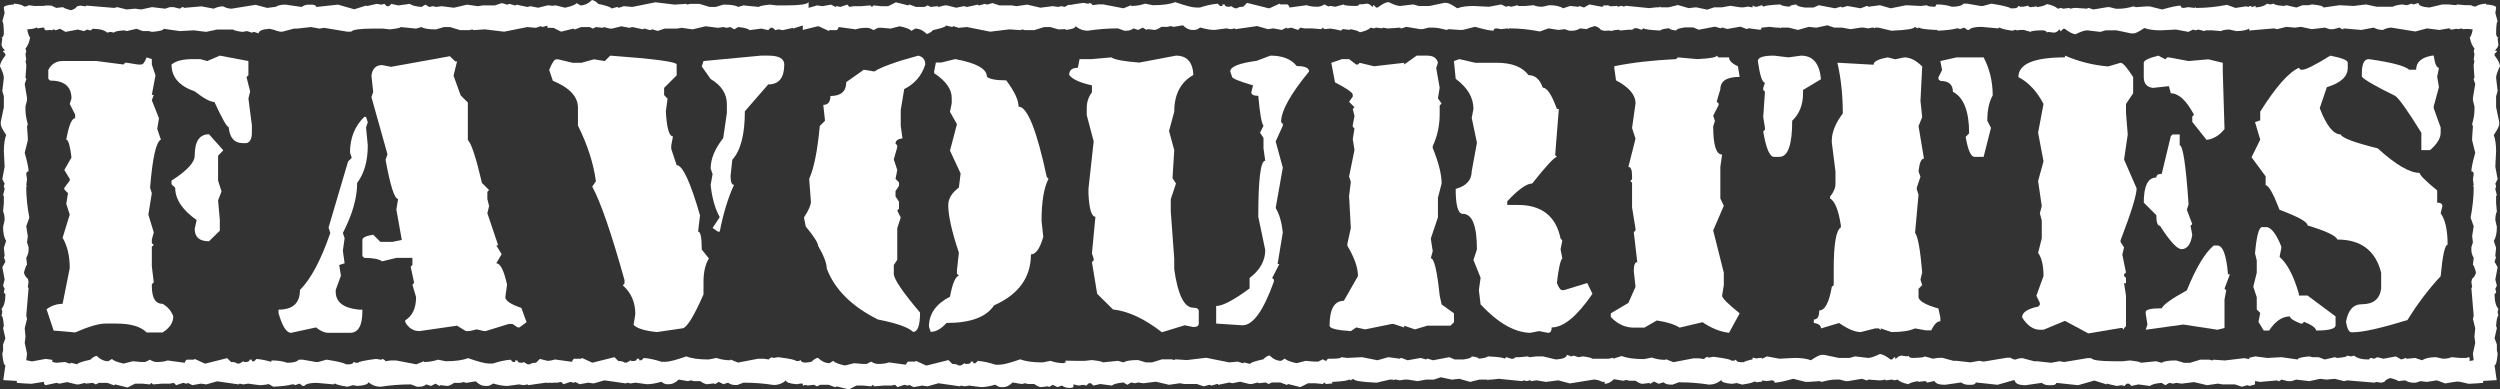 <?xml version="1.0" encoding="UTF-8" standalone="no"?>
<!-- Created with Inkscape (http://www.inkscape.org/) -->

<svg
   xmlns:dc="http://purl.org/dc/elements/1.1/"
   xmlns:cc="http://creativecommons.org/ns#"
   xmlns:rdf="http://www.w3.org/1999/02/22-rdf-syntax-ns#"
   xmlns:svg="http://www.w3.org/2000/svg"
   xmlns="http://www.w3.org/2000/svg"
   xmlns:sodipodi="http://sodipodi.sourceforge.net/DTD/sodipodi-0.dtd"
   xmlns:inkscape="http://www.inkscape.org/namespaces/inkscape"
   width="440.034mm"
   height="68.545mm"
   viewBox="0 0 440.034 68.545"
   version="1.1"
   id="svg8"
   sodipodi:docname="auto-favorites.svg"
   inkscape:version="0.92.5 (2060ec1f9f, 2020-04-08)">
  <rect x="0" y="0" width="440.034" height="68.545" fill="#333333" stroke="none"/>
  <defs
     id="defs2" />
  <sodipodi:namedview
     id="base"
     pagecolor="#ffffff"
     bordercolor="#666666"
     borderopacity="1.0"
     inkscape:pageopacity="0.0"
     inkscape:pageshadow="2"
     inkscape:zoom="0.29606644"
     inkscape:cx="298.99628"
     inkscape:cy="-119.07354"
     inkscape:document-units="mm"
     inkscape:current-layer="layer1"
     showgrid="false"
     inkscape:pagecheckerboard="true"
     inkscape:window-width="1366"
     inkscape:window-height="740"
     inkscape:window-x="0"
     inkscape:window-y="0"
     inkscape:window-maximized="1" />
  <g
     inkscape:label="Layer 1"
     inkscape:groupmode="layer"
     id="layer1"
     transform="translate(-32.443,-156.972)">
    <g
       aria-label="[favourites]"
       transform="matrix(1.088,0,0,1.088,1.349,113.827)"
       style="font-style:normal;font-weight:normal;font-size:40px;line-height:125%;font-family:sans-serif;letter-spacing:0px;word-spacing:0px;fill:#ffffff;fill-opacity:1;stroke:none;stroke-width:1px;stroke-linecap:butt;stroke-linejoin:miter;stroke-opacity:1"
       id="flowRoot10">
      <path
         d="m 32.516,40.718 q 0.656,-0.062 0.656,-0.219 l 1,0.125 2.844,-0.031 h 0.031 v 3.969 q -1.406,-0.188 -1.406,-0.469 l -0.969,0.156 -0.125,-0.125 h -0.125 q -0.156,0.188 -1.438,0.281 0.156,0.938 0.469,1.344 -0.25,1.219 -0.75,1.75 l 0.125,0.5 -0.125,0.375 0.125,1 -0.125,0.125 0.125,0.625 v 0.375 l -0.125,1.75 0.125,0.125 v 0.125 l -0.25,0.75 0.375,2.25 v 0.375 l -0.25,1 v 0.625 q 0,0.906 0.375,2.25 l -0.125,0.375 0.125,1.75 v 0.5 l -0.5,2 q 0.625,2.219 0.625,3 -0.375,0 -0.375,0.5 l 0.125,0.75 -0.125,1 0.125,0.125 -0.125,0.125 v 0.125 q 0,2.25 0.5,4.875 l -0.5,1.375 0.25,1.625 -0.125,1 0.25,0.75 v 0.5 q 0,0.594 -0.375,1.25 l 0.125,1.125 q -0.156,0 -0.5,1.25 0.156,0.656 0.625,1 l 0.125,0.5 -0.125,0.875 0.125,0.125 -0.375,4.5 0.125,0.5 -0.375,1.5 0.125,1.375 -0.125,1 0.375,1.75 -0.125,1.062 0.938,0.188 2.219,-0.406 1.062,0.156 -0.062,3.469 -0.125,0.125 -0.125,-0.125 h -0.5 l -2.594,0.406 q -1.469,-0.062 -2.344,-0.156 v -0.312 l -2.188,-0.125 0.344,-2.406 q -0.344,0 -0.5,-1.875 l 0.125,-0.5 v -1 l 0.375,-1 -0.375,-1.625 0.125,-0.375 q -0.125,-1.625 -0.375,-1.625 l 0.125,-0.625 -0.125,-0.5 q 0.625,-0.688 0.625,-2.375 l -0.25,-0.25 v -0.125 l 0.125,-0.5 -0.25,-0.5 0.25,-1 -0.375,-2 0.5,-0.875 -0.25,-0.75 0.125,-0.125 v -0.125 l -0.125,-1.25 0.375,-1.125 q -0.5,-0.75 -0.5,-2.25 l 0.25,-1.125 q 0,-0.875 -0.25,-1.375 l 0.125,-1.375 v -1.125 l -0.125,-0.125 0.25,-1 -0.125,-0.5 0.125,-0.375 -0.375,-0.75 0.375,-2 -0.125,-2.5 q 0,-1.625 0.375,-2.625 -0.875,-1.281 -0.875,-1.75 v -0.375 l 0.5,-2.375 v -1.75 l -0.25,-0.875 0.25,-2.125 q 0,-0.594 -0.625,-1.875 0,-0.625 0.875,-1.75 v -0.25 l -0.375,-0.375 v -0.125 h 0.25 v -0.125 q -0.5,-0.5 -0.5,-0.875 l 0.125,-1 -0.125,-0.125 q 0.375,-0.125 0.375,-0.75 -0.031,-1.875 -0.25,-1.875 l 0.375,-1.375 -0.125,-0.75 v -0.125 q 0,-0.375 1.625,-0.5 v -0.125 q 1.156,0.062 1.688,0.469 z"
         style="font-style:normal;font-variant:normal;font-weight:normal;font-stretch:normal;font-size:64px;font-family:'Top Secret';-inkscape-font-specification:'Top Secret';fill:#ffffff"
         id="path510"
         inkscape:connector-curvature="0" />
      <path
         d="m 64.141,48.656 4.625,0.875 v 2.312 l -0.312,0.281 0.594,2.312 -0.281,1.156 0.562,4.344 v 1.156 q 0,1.5 -0.875,1.719 h -0.562 q -2.094,0 -2.312,-2.594 -0.438,0 -2.312,-4.062 -0.969,0 -3.188,-1.719 -3.75,-1.281 -3.75,-4.344 1.031,-0.875 3.469,-0.875 h 1.156 l 1.156,0.312 z m -11.844,0.281 0.844,0.281 v 0.875 l 0.594,1.75 -0.594,3.156 h 0.312 l -0.312,0.875 1.156,2.906 -0.281,1.719 0.594,1.75 q -1.156,0.469 -1.75,7.781 l 0.281,0.875 -0.562,3.469 0.875,2.875 -0.312,1.156 v 0.594 l 0.312,0.281 -0.312,0.281 v 3.188 l 0.312,2.594 -0.312,0.281 v 0.312 q 0,2.875 1.75,2.875 1.25,0.719 1.719,2.031 0,1.5 -1.719,2.594 h -2.594 q -1.438,-1.438 -4.906,-1.438 h -1.75 q -1.625,0 -4.906,1.438 l -3.188,-0.281 h -0.281 l -1.156,-3.469 q 1.156,-0.875 2.594,-0.875 l 1.156,-5.781 q 0,-2.969 -1.156,-4.906 l 1.156,-3.75 -0.562,-1.75 0.281,-1.719 -0.594,-0.594 v -0.281 l 0.875,-1.156 v -0.281 l -0.875,-1.438 1.156,-2.031 q -0.344,-2.875 -0.844,-2.875 0.625,-3.469 1.438,-3.469 v -0.594 l -0.875,-1.719 0.281,-0.875 q 0,-2.906 -3.469,-2.906 l -0.281,-0.281 v -1.438 q 0.75,-1.438 2.312,-1.438 h 5.5 l 4.344,0.562 0.281,-0.281 h 0.281 l 1.75,0.281 h 0.562 q 0.438,0 0.875,-1.156 z m 10.094,12.438 2.312,2.594 -0.844,0.875 v 4.031 l 0.562,1.75 -0.562,1.438 0.281,3.188 v 1.719 l -1.75,1.719 q -2.312,0 -2.312,-2 l 0.312,-1.438 q -3.469,-2.438 -3.469,-5.219 l -0.594,-0.562 v -0.594 q 3.75,-2.406 3.75,-4.031 0,-3.469 2.312,-3.469 z m 11.625,-16.625 -1.844,-0.438 q -1.75,0.125 -1.75,0.75 l -0.75,-0.25 -0.375,0.125 -0.75,-0.25 -0.75,0.125 q -1.281,-0.156 -1.5,-0.375 h -2.625 l -1.75,0.375 -2,-0.25 -2.25,0.125 -2.625,-0.375 q 0,0.344 -1.875,0.5 l -0.5,-0.125 h -1 l -1,-0.375 -1.625,0.375 -0.375,-0.125 q -1.625,0.125 -1.625,0.375 l -0.625,-0.125 -0.5,0.125 q -0.688,-0.625 -2.375,-0.625 l -0.25,0.25 h -0.125 l -0.5,-0.125 -0.5,0.25 -1,-0.25 -2,0.375 -0.875,-0.5 -0.75,0.25 -0.125,-0.125 h -0.125 l -1.25,0.125 -0.25,-0.094 v -3.875 l 0.125,-0.031 h 0.5 q 0.625,0 1.25,0.375 l 1.125,-0.125 q 0,0.156 1.25,0.5 0.656,-0.156 1,-0.625 l 0.5,-0.125 0.875,0.125 0.125,-0.125 4.5,0.375 0.5,-0.125 1.5,0.375 1.375,-0.125 1,0.125 1.75,-0.375 2.125,0.25 0.75,-0.25 h 0.625 l 1,0.25 0.375,-0.25 h 0.25 v 0.125 l 2.875,-0.25 2,0.375 q 0.719,-0.375 1.5,-0.375 0.688,0.375 1.375,0.375 l 3.875,-0.625 1.875,0.5 2,-0.25 0.219,0.031 z m -0.188,57.219 q -0.406,0 -0.875,-0.375 h -0.125 q -1.281,0.375 -2.25,0.375 l -1.875,-0.25 -0.75,0.125 -0.625,-0.125 -0.125,0.125 -3.5,-0.5 -1.75,0.5 -0.875,-0.125 -1.375,0.25 -0.75,-0.375 -0.125,0.125 h -0.125 l -0.5,-0.125 -1.125,0.375 -0.375,-0.375 -0.625,0.125 h -1.25 l -1.5,0.125 -0.25,-0.25 -0.25,0.25 -1.25,-0.125 h -1.125 l -1.25,0.625 -2,-0.5 -0.125,0.125 h -0.125 l -1,-0.375 h -1.375 l -0.5,0.25 -0.5,-0.25 -1.125,0.125 -0.125,-0.125 -1,0.25 h -0.375 l -1.5,-0.375 -1.25,0.25 -0.5,-0.125 -1.75,0.375 -0.125,-0.125 h -0.125 v -3.906 l 2,0.406 1.375,-0.125 0.75,0.25 h 0.125 l 0.125,-0.125 1,0.25 q 0,-0.281 2.125,-0.75 0.469,-0.5 1,-0.625 0.906,0.875 1.875,0.875 l 0.625,-0.375 q 0.281,0.406 1.875,0.75 l 1.5,-0.375 1.375,0.125 h 0.625 l 0.75,-0.375 q 0.594,0.375 1.125,0.375 1.062,0 1.75,-0.25 l 2.75,0.375 q 0.188,-0.5 0.375,-0.5 h 1.125 l 0.125,-0.125 1.625,0.75 h 0.125 l 3.5,-0.875 0.625,0.625 q 0.75,0 1,0.25 h 0.375 l 0.625,-0.375 0.125,0.125 h 0.25 q 0.625,0 0.625,-0.375 h 0.375 v 0.25 h 0.375 l 0.375,-0.375 q 1.375,0.125 2.875,0.625 h 0.625 q 0.25,0 0.594,-0.062 l 0.031,3.688 z"
         style="font-style:normal;font-variant:normal;font-weight:normal;font-stretch:normal;font-size:64px;font-family:'Top Secret';-inkscape-font-specification:'Top Secret';fill:#ffffff"
         id="path512"
         inkscape:connector-curvature="0" />
      <path
         d="m 101.359,48.749 0.281,0.281 0.594,0.562 h 0.281 l -0.562,2.312 1.156,3.188 1.156,1.156 v 6.062 q 0.844,0.781 2.281,6.938 l 1.156,1.156 -0.281,0.281 v 1.156 l 0.281,1.156 -0.281,1.156 1.75,5.188 h -0.312 l 0.875,1.438 -0.875,1.469 q 1,0 1.75,3.469 l -0.281,2 q 0,0.875 2.594,1.75 l 0.844,2.312 -1.156,0.844 h -0.281 l -0.844,-0.562 h -0.594 l -3.75,1.156 h -0.281 l -1.156,-0.281 -1.156,0.281 h -0.594 l -1.438,-0.875 -6.063,0.875 q -1.5,0 -2.312,-1.438 v -0.312 q 1.75,-1.062 1.75,-3.75 l -0.594,-2 0.281,-0.312 -0.562,-2.594 0.281,-0.281 v -1.156 h -2.594 l -2.312,0.562 q -0.75,-0.562 -2.875,-0.562 l -0.312,-0.281 v -2.625 q 0,-0.562 1.75,-0.844 l 1.156,1.156 h 2 l 1.469,-0.312 -0.875,-4.906 0.281,-1.719 q -0.875,0 -2.031,-6.344 l 0.312,-0.875 -2.594,-9.25 0.281,-0.844 -0.281,-2.625 q 0.219,-1.719 1.719,-1.719 l 1.438,0.281 z m -13.844,9.812 h 0.281 l 0.281,0.875 -0.281,0.844 0.281,2.906 q 0,3.781 -1.719,6.062 0,3.625 -2.312,8.094 l 0.281,0.844 -0.281,2.031 0.281,2.031 -0.875,0.281 0.281,1.719 -0.844,2.312 v 0.281 q 0,2.531 3.75,2.906 h 0.562 v 0.281 q 0,3.469 -2,3.469 h -3.469 q -0.969,0 -2.031,-0.875 l -4.031,0.875 q -1.125,0 -2.031,-3.188 v -0.562 q 3.469,0 3.469,-3.188 2.656,-2.656 4.906,-9.219 l -0.281,-0.875 3.156,-10.688 0.594,-0.594 -0.281,-0.844 q 0,-3.531 2.312,-5.781 z m 30.469,-14.406 q -0.719,-0.219 -0.719,-0.375 l -1,0.25 -0.125,-0.125 h -0.125 l -0.75,0.25 -1.375,-0.125 -3.75,0.75 -3.125,-0.375 -1.875,0.125 -0.125,-0.125 -0.5,0.125 h -1.5 l -1.625,-0.5 h -1 l -1.25,0.375 h -0.125 q -1.656,0 -2.25,-0.375 l -0.875,0.25 -2.5,-0.25 q 0,0.188 -1.75,0.375 l -1.125,-0.125 h -1.5 q -3.281,0 -3.625,0.5 h -0.625 l -3.75,-0.625 -0.75,0.125 -1.375,-0.25 -2.25,0.25 h -0.5 l -1.875,0.5 q -1.375,0 -1.75,-1 0.625,-0.938 0.625,-2 l -0.125,-0.5 q 0,-0.875 1.75,-0.875 l 2.625,0.375 q 0.469,-0.375 1.125,-0.375 h 0.5 q 0.625,0 0.75,0.375 l 3.5,-0.375 2.625,0.75 2,-0.625 v 0.125 l 1.625,-0.375 0.75,0.125 0.5,-0.125 0.375,0.375 h 0.375 l 0.375,-0.375 1.125,0.25 1.875,-0.25 q 0.438,0.375 1.875,0.5 l 0.625,-0.375 0.625,0.375 0.625,-0.125 0.5,0.125 0.875,-0.125 2,0.25 2.125,-0.5 1.75,0.25 0.75,-0.125 h 2 l 1.125,-0.375 0.875,0.25 0.375,-0.125 0.875,0.25 h 0.125 l 0.125,-0.125 1.75,0.375 0.5,-0.125 1.25,0.25 1.5,-0.375 h 0.375 l 0.469,0.125 z m 0,57.438 -0.438,-0.125 -3.5,0.5 -0.125,-0.125 -0.625,0.125 -0.75,-0.125 -1.875,0.25 q -0.969,0 -2.25,-0.375 h -0.125 q -0.469,0.375 -0.875,0.375 h -0.375 q -0.75,0 -1.5,-0.75 l -1.5,0.25 -0.5,-0.125 -0.5,0.125 h -1 q -0.719,0.5 -1.125,0.5 l -1,-0.125 h -0.125 l -0.125,0.125 -0.625,-0.375 -0.75,0.375 -0.75,-0.25 q -0.469,0.375 -1.125,0.375 h -0.375 l -1,-0.375 q -2.5,0 -4.875,0.375 -1.156,0 -2,-0.75 0,0.5 -1.75,0.625 l -0.75,-0.125 -0.875,0.25 q -1.656,-0.25 -2,-0.5 h -0.125 l -0.125,0.125 -2.75,-0.25 q -1.594,0 -2,0.5 h -0.25 l -0.5,-0.375 -0.75,0.25 -0.125,-0.125 h -0.375 q -0.781,0.25 -3,0.375 l -0.875,-0.5 v -0.125 l 0.125,-0.125 q 0.5,-0.188 0.5,-0.375 v -0.125 l -0.375,-0.375 0.25,-0.875 v -0.125 q 0,-0.25 -0.375,-0.25 v -0.5 l 0.5,-0.875 q 1.438,0 2.5,0.375 1.438,0 1.875,-0.5 h 0.625 l 2.125,0.375 h 0.375 l 1.375,-0.375 q 2.656,0.406 3.125,0.75 h 0.5 q 0.625,0 0.75,-0.375 h 0.125 l 0.125,0.125 h 0.5 q 0,-0.25 2.875,-0.625 l 0.75,0.125 h 0.125 l 0.125,-0.125 q 0.5,0.188 0.5,0.375 l 0.875,-0.125 h 0.875 l 3.25,0.625 1.25,-0.5 v 0.125 q 1.188,0 2.25,-0.375 l 1.25,0.25 q 2.375,0 3.625,-0.5 2.5,0.875 3.375,0.875 h 0.625 q 1.5,-0.5 2.875,-0.625 l 0.375,0.375 h 0.375 v -0.25 h 0.375 q 0,0.375 0.625,0.375 h 0.25 l 0.125,-0.125 0.625,0.375 h 0.375 q 0.25,-0.25 1,-0.25 l 0.625,-0.625 2.062,0.531 z"
         style="font-style:normal;font-variant:normal;font-weight:normal;font-stretch:normal;font-size:64px;font-family:'Top Secret';-inkscape-font-specification:'Top Secret';fill:#ffffff"
         id="path514"
         inkscape:connector-curvature="0" />
      <path
         d="m 127.297,48.656 q 10.75,0.781 10.75,1.438 v 1.75 l -2.031,2.031 v 1.156 l 0.562,0.594 -0.281,2.031 q 0.219,4.062 1.156,4.062 l -0.281,1.469 v 0.562 l 0.875,2.625 q 1.438,0 3.781,8.125 l -0.312,2.625 q 0.594,0 0.594,2.906 l 1.156,1.438 q -0.875,1.406 -0.875,3.781 v 2.031 q -2.406,5.5 -3.469,5.5 l -4.062,0.594 q -2.875,-0.281 -3.781,-1.156 l 0.281,-1.75 q 0,-2.875 -2.031,-4.656 l 0.281,-0.281 v -0.562 q -3.187,-11.406 -5.219,-15.125 l 0.594,-0.875 q -0.594,-4.344 -2.906,-9 v -2.906 q 0,-2.656 -4.062,-4.344 l -0.594,-1.75 q 0.688,-1.719 1.156,-1.719 h 0.281 l 2.344,0.562 h 1.438 l 2.031,-0.562 1.75,0.281 z m 24.375,0 h 1.188 q 2.594,0 2.594,1.438 0,3.219 -2.594,3.219 l -3.781,4.344 q 0,5.625 -2.031,7.844 l -0.281,2.625 q 0,1.438 0.562,1.438 -1.438,3.094 -2.312,7.562 h -0.312 l -0.844,-0.594 1.156,-1.75 q -1.156,-2.094 -1.469,-5.219 l 0.312,-1.75 -0.312,-0.875 q 0,-2.375 2.031,-4.938 l 0.594,-4.062 v -1.438 q 0,-2.5 -2.625,-4.062 l -1.438,-2.031 0.281,-0.875 z m 7.719,53.25 q -0.125,0 -0.281,0.031 l -0.875,-0.25 -0.75,0.125 q -1.75,-0.125 -1.75,-0.625 -0.844,0.75 -2,0.75 -2.375,-0.375 -4.875,-0.375 l -1,0.375 h -0.375 q -0.656,0 -1.125,-0.375 l -0.75,0.25 -0.75,-0.375 -0.625,0.375 -0.125,-0.125 h -0.125 l -1,0.125 q -0.406,0 -1.125,-0.5 h -1 l -0.5,-0.125 -0.5,0.125 -1.5,-0.25 q -0.75,0.75 -1.5,0.75 h -0.375 q -0.406,0 -0.875,-0.375 h -0.125 q -1.281,0.375 -2.25,0.375 l -1.875,-0.25 -0.75,0.125 -0.625,-0.125 -0.125,0.125 -3.5,-0.5 -1.75,0.5 -0.875,-0.125 -1.375,0.25 -0.75,-0.375 -0.125,0.125 h -0.125 l -0.5,-0.125 -1.125,0.375 -0.375,-0.375 -0.625,0.125 h -1.25 l -0.469,0.031 v -3.531 q 0.781,-0.062 1.344,-0.25 l 2.75,0.375 q 0.188,-0.5 0.375,-0.5 h 1.125 l 0.125,-0.125 1.625,0.75 h 0.125 l 3.5,-0.875 0.625,0.625 q 0.75,0 1,0.25 h 0.375 l 0.625,-0.375 0.125,0.125 h 0.25 q 0.625,0 0.625,-0.375 h 0.375 v 0.25 h 0.375 l 0.375,-0.375 q 1.375,0.125 2.875,0.625 h 0.625 q 0.875,0 3.375,-0.875 1.25,0.5 3.625,0.5 l 1.25,-0.25 q 1.062,0.375 2.25,0.375 v -0.125 l 1.25,0.5 3.25,-0.625 h 0.875 l 0.875,0.125 q 0,-0.188 0.5,-0.375 l 0.125,0.125 h 0.125 l 0.75,-0.125 q 2.875,0.375 2.875,0.625 h 0.5 l 0.125,-0.125 h 0.125 q 0.125,0.375 0.75,0.375 h 0.5 l 0.031,-0.031 z m 0,-58.094 -0.531,-0.156 -2,0.625 v -0.125 l -1.625,0.375 -0.75,-0.125 -0.5,0.125 -0.375,-0.375 h -0.375 l -0.375,0.375 -1.125,-0.25 -1.875,0.25 q -0.438,-0.375 -1.875,-0.5 l -0.625,0.375 -0.625,-0.375 -0.625,0.125 -0.5,-0.125 -0.875,0.125 -2,-0.25 -2.125,0.5 -1.75,-0.25 -0.75,0.125 h -2 l -1.125,0.375 -0.875,-0.25 -0.375,0.125 -0.875,-0.25 h -0.125 l -0.125,0.125 -1.75,-0.375 -0.5,0.125 -1.25,-0.25 -1.5,0.375 h -0.375 l -1,-0.25 -0.125,0.125 -1.125,-0.125 -0.5,0.25 -0.5,-0.25 h -1.375 l -1,0.375 h -0.125 l -0.125,-0.125 -2,0.5 -1.25,-0.625 h -0.969 v -3.5 l 1.344,-0.125 1.5,0.375 q 1.594,-0.344 1.875,-0.75 l 0.625,0.375 q 0.969,0 1.875,-0.875 0.531,0.125 1,0.625 2.125,0.469 2.125,0.75 l 1,-0.25 0.125,0.125 h 0.125 l 0.75,-0.25 1.375,0.125 3.75,-0.75 3.125,0.375 1.875,-0.125 0.125,0.125 0.5,-0.125 h 1.5 l 1.625,0.5 h 1 l 1.25,-0.375 h 0.125 q 1.656,0 2.25,0.375 l 0.875,-0.25 2.5,0.25 q 0,-0.188 1.75,-0.375 l 1.125,0.125 h 1.5 q 3.281,0 3.625,-0.5 h 0.031 z"
         style="font-style:normal;font-variant:normal;font-weight:normal;font-stretch:normal;font-size:64px;font-family:'Top Secret';-inkscape-font-specification:'Top Secret';fill:#ffffff"
         id="path516"
         inkscape:connector-curvature="0" />
      <path
         d="m 177.141,48.656 q 1.125,0.281 1.125,1.438 -0.875,2.719 -3.406,3.969 l -0.562,3.406 v 2.562 l 0.281,2 q -1.125,0.156 -1.125,0.844 l 0.281,0.312 v 0.281 l -0.562,1.969 0.562,1.719 -0.281,1.438 0.562,0.562 v 0.562 l -0.562,0.844 v 0.875 l 0.562,0.844 v 1.125 l -0.281,0.312 0.562,1.125 -0.562,1.719 v 5.125 l -0.562,0.844 v 1.406 q 0,1.281 4.25,6.281 0,3.125 -1.125,3.125 -1.188,-1.125 -5.688,-2 -6.375,-3.188 -8.281,-8.25 0,-1.25 -1.406,-3.688 0,-0.688 -2,-3.125 l -0.281,-1.438 q 1.125,-1.719 1.125,-2.562 l -0.281,-3.688 q 1.156,-2.531 1.719,-8.562 l 0.844,-0.844 -0.281,-2.562 q 1.156,0 1.156,-1.438 2.562,0 2.562,-2.25 l 2.844,-2 1.688,0.281 q 1.781,-1.125 7.125,-2.562 z m 5.969,0.562 q 5.125,0.938 5.125,2.844 0.625,0.594 3.125,0.594 2,2.656 2,4.25 2.125,0 4.562,11.375 l 0.281,0.312 q -1.125,2.156 -1.125,6.812 l 0.281,2.562 q -0.812,2.844 -2,2.844 0,5.594 -5.969,8.25 -1.875,2.844 -7.688,2.844 -1.281,1.438 -2.562,1.438 l -0.281,-0.844 q 0,-3.094 3.406,-4.844 0.594,-3.188 1.438,-3.406 l -0.312,-0.312 v -0.562 l 0.312,-2.844 q -1.719,-5.125 -1.719,-7.688 0,-1.562 1.719,-2.844 l 0.281,-2.281 -1.719,-3.688 1.125,-4.281 -1.125,-2 0.281,-1.406 v -0.844 q 0,-2.125 -2.844,-4 v -0.281 l 0.281,-1.438 h 0.844 z m 19.219,-5.125 -0.188,-0.062 q -0.594,0.375 -2.25,0.375 h -0.125 l -1.25,-0.375 h -1 l -1.625,0.5 h -1.5 l -0.5,-0.125 -0.125,0.125 -1.875,-0.125 -3.125,0.375 -3.75,-0.75 -1.375,0.125 -0.75,-0.25 h -0.125 l -0.125,0.125 -1,-0.25 q 0,0.281 -2.125,0.75 -0.469,0.5 -1,0.625 -0.906,-0.875 -1.875,-0.875 l -0.625,0.375 q -0.281,-0.406 -1.875,-0.75 l -1.5,0.375 -1.375,-0.125 h -0.625 l -0.75,0.375 q -0.594,-0.375 -1.125,-0.375 -1.062,0 -1.75,0.25 l -2.75,-0.375 q -0.188,0.5 -0.375,0.5 h -1.125 l -0.125,0.125 -1.625,-0.75 h -0.125 l -2.438,0.594 v -3.562 l 0.562,0.094 1.75,-0.5 0.875,0.125 1.375,-0.25 0.75,0.375 0.125,-0.125 h 0.125 l 0.5,0.125 1.125,-0.375 0.375,0.375 0.625,-0.125 h 1.25 l 1.5,-0.125 0.25,0.25 0.25,-0.25 1.25,0.125 h 1.125 l 1.25,-0.625 2,0.5 0.125,-0.125 h 0.125 l 1,0.375 h 1.375 l 0.5,-0.25 0.5,0.25 1.125,-0.125 0.125,0.125 1,-0.25 h 0.375 l 1.5,0.375 1.25,-0.25 0.5,0.125 1.75,-0.375 0.125,0.125 h 0.125 l 0.875,-0.25 0.375,0.125 0.875,-0.25 1.125,0.375 h 2 l 0.75,0.125 1.75,-0.25 2.125,0.5 2,-0.25 0.875,0.125 0.5,-0.125 0.625,0.125 0.625,-0.375 0.625,0.375 q 0.094,0 0.188,-0.031 z m -0.094,58.188 -0.344,0.125 h -0.375 q -0.656,0 -1.125,-0.375 l -0.75,0.25 -0.75,-0.375 -0.625,0.375 -0.125,-0.125 h -0.125 l -1,0.125 q -0.406,0 -1.125,-0.5 h -1 l -0.5,-0.125 -0.5,0.125 -1.5,-0.25 q -0.75,0.75 -1.5,0.75 h -0.375 q -0.406,0 -0.875,-0.375 h -0.125 q -1.281,0.375 -2.25,0.375 l -1.875,-0.25 -0.75,0.125 -0.625,-0.125 -0.125,0.125 -3.5,-0.5 -1.75,0.5 -0.875,-0.125 -1.375,0.25 -0.75,-0.375 -0.125,0.125 h -0.125 l -0.5,-0.125 -1.125,0.375 -0.375,-0.375 -0.625,0.125 h -1.25 l -1.5,0.125 -0.25,-0.25 -0.25,0.25 -1.25,-0.125 h -1.125 l -1.25,0.625 -2,-0.5 -0.125,0.125 h -0.125 l -1,-0.375 h -1.375 l -0.5,0.25 -0.5,-0.25 -1.125,0.125 -0.125,-0.125 -0.562,0.125 v -3.5 q 0.531,-0.188 1.438,-0.375 0.469,-0.5 1,-0.625 0.906,0.875 1.875,0.875 l 0.625,-0.375 q 0.281,0.406 1.875,0.75 l 1.5,-0.375 1.375,0.125 h 0.625 l 0.75,-0.375 q 0.594,0.375 1.125,0.375 1.062,0 1.75,-0.25 l 2.75,0.375 q 0.188,-0.5 0.375,-0.5 h 1.125 l 0.125,-0.125 1.625,0.75 h 0.125 l 3.5,-0.875 0.625,0.625 q 0.75,0 1,0.25 h 0.375 l 0.625,-0.375 0.125,0.125 h 0.25 q 0.625,0 0.625,-0.375 h 0.375 v 0.25 h 0.375 l 0.375,-0.375 q 1.375,0.125 2.875,0.625 h 0.625 q 0.875,0 3.375,-0.875 1.25,0.5 3.625,0.5 l 1.25,-0.25 q 1.062,0.375 2.25,0.375 v -0.125 l 1.25,0.5 0.219,-0.031 z"
         style="font-style:normal;font-variant:normal;font-weight:normal;font-stretch:normal;font-size:64px;font-family:'Top Secret';-inkscape-font-specification:'Top Secret';fill:#ffffff"
         id="path518"
         inkscape:connector-curvature="0" />
      <path
         d="m 218.828,48.656 q 2.656,0 2.812,3.125 -3.094,1.75 -3.094,5.938 l -0.844,3.125 0.844,3.094 -0.281,4.531 0.562,0.875 -0.844,2.531 v 2 l 0.562,7.625 v 1.719 q 0.875,6.219 3.094,6.219 0.875,0 0.875,0.562 v 2 q 0,0.562 -0.875,0.562 l -1.406,-0.281 -3.688,1.125 q -4.219,-3.281 -7.906,-3.688 l -2.562,-2.531 -0.844,-5.125 0.281,-0.281 v -0.281 l -0.281,-0.844 0.562,-5.938 q -0.938,0 -1.125,-3.688 v -0.844 l 0.844,-7.656 -1.125,-4.25 v -1.125 q 0,-1.469 0.844,-2.562 v -1.125 q -2.938,-0.656 -3.688,-1.688 0,-1.156 1.406,-1.156 l 0.281,-1.406 h 2 l 3.125,-0.281 q 0.844,0.562 4.531,0.844 z m 15.281,0 q 2.938,0 4.25,1.688 2,0 2,0.875 -4.531,5.5 -4.531,8.188 l 0.281,0.281 v 0.312 l -1.156,2.531 1.156,4.25 -1.156,6.531 q 0.875,1.406 1.156,3.938 l -0.844,5.125 h 0.281 l -1.156,2.25 0.281,0.281 v 0.281 q -2.531,7.094 -5.094,7.094 l -4.25,-0.281 v -2.844 q 1.562,0 5.406,-2.844 v -1.688 q 2.531,-1.906 2.531,-4.531 l -1.125,-5.375 q 0,-9.062 1.125,-9.062 l -0.281,-2 v -1.688 l -0.562,-0.844 0.562,-1.125 q -0.469,-0.594 -0.844,-4.844 -1.125,0 -1.125,-0.562 l 0.281,-1.125 q -3.406,-1 -3.406,-1.406 l -0.281,-0.844 q 0,-1.156 4.25,-1.719 z m 10,53.031 -1.031,0.094 -0.25,-0.25 -0.25,0.25 -1.25,-0.125 h -1.125 l -1.25,0.625 -2,-0.5 -0.125,0.125 h -0.125 l -1,-0.375 h -1.375 l -0.5,0.25 -0.5,-0.25 -1.125,0.125 -0.125,-0.125 -1,0.25 h -0.375 l -1.5,-0.375 -1.25,0.25 -0.5,-0.125 -1.75,0.375 -0.125,-0.125 h -0.125 l -0.875,0.25 -0.375,-0.125 -0.875,0.25 -1.125,-0.375 h -2 l -0.75,-0.125 -1.75,0.25 -2.125,-0.5 -2,0.25 -0.875,-0.125 -0.5,0.125 -0.625,-0.125 -0.625,0.375 -0.625,-0.375 q -1.438,0.125 -1.875,0.5 l -1.875,-0.25 -1.125,0.25 -0.375,-0.375 h -0.375 l -0.375,0.375 -0.5,-0.125 -0.75,0.125 -1.625,-0.375 v 0.125 l -0.5,-0.156 v -3.625 q 0.688,0.031 1.625,0.031 h 1.5 l 1.125,-0.125 q 1.75,0.188 1.75,0.375 l 2.5,-0.25 0.875,0.25 q 0.594,-0.375 2.25,-0.375 h 0.125 l 1.25,0.375 h 1 l 1.625,-0.5 h 1.5 l 0.5,0.125 0.125,-0.125 1.875,0.125 3.125,-0.375 3.75,0.75 1.375,-0.125 0.75,0.25 h 0.125 l 0.125,-0.125 1,0.25 q 0,-0.281 2.125,-0.75 0.469,-0.5 1,-0.625 0.906,0.875 1.875,0.875 l 0.625,-0.375 q 0.281,0.406 1.875,0.75 l 1.5,-0.375 1.375,0.125 h 0.625 l 0.75,-0.375 q 0.594,0.375 1.125,0.375 h 0.406 z m 0.125,-57.438 h -0.156 l -1.25,0.125 -0.25,-0.25 -0.25,0.25 -1.5,-0.125 h -1.25 l -0.625,-0.125 -0.375,0.375 -1.125,-0.375 -0.5,0.125 h -0.125 l -0.125,-0.125 -0.75,0.375 -1.375,-0.25 -0.875,0.125 -1.75,-0.5 -3.5,0.5 -0.125,-0.125 -0.625,0.125 -0.75,-0.125 -1.875,0.25 q -0.969,0 -2.25,-0.375 h -0.125 q -0.469,0.375 -0.875,0.375 h -0.375 q -0.75,0 -1.5,-0.75 l -1.5,0.25 -0.5,-0.125 -0.5,0.125 h -1 q -0.719,0.5 -1.125,0.5 l -1,-0.125 h -0.125 l -0.125,0.125 -0.625,-0.375 -0.75,0.375 -0.75,-0.25 q -0.469,0.375 -1.125,0.375 h -0.375 l -1,-0.375 q -2.5,0 -4.875,0.375 -1.156,0 -2,-0.75 0,0.469 -1.625,0.625 v -3.75 q 0,-0.25 2.875,-0.625 l 0.75,0.125 h 0.125 l 0.125,-0.125 q 0.5,0.188 0.5,0.375 l 0.875,-0.125 h 0.875 l 3.25,0.625 1.25,-0.5 v 0.125 q 1.188,0 2.25,-0.375 l 1.25,0.25 q 2.375,0 3.625,-0.5 2.5,0.875 3.375,0.875 h 0.625 q 1.5,-0.5 2.875,-0.625 l 0.375,0.375 h 0.375 v -0.25 h 0.375 q 0,0.375 0.625,0.375 h 0.25 l 0.125,-0.125 0.625,0.375 h 0.375 q 0.25,-0.25 1,-0.25 l 0.625,-0.625 3.5,0.875 h 0.125 l 1.625,-0.75 0.125,0.125 h 1.125 q 0.188,0 0.375,0.5 l 2.75,-0.375 q 0.688,0.25 1.75,0.25 0.531,0 1.125,-0.375 l 0.75,0.375 h 0.656 z"
         style="font-style:normal;font-variant:normal;font-weight:normal;font-stretch:normal;font-size:64px;font-family:'Top Secret';-inkscape-font-specification:'Top Secret';fill:#ffffff"
         id="path520"
         inkscape:connector-curvature="0" />
      <path
         d="m 257.766,48.656 h 1.719 q 1.438,0 1.719,1.156 l -0.281,0.844 0.562,3.188 -0.281,1.719 0.594,0.844 -0.312,0.312 v 1.438 q 0,2.719 -1.125,5.156 v 0.281 q 1.438,3.531 1.438,5.75 l -0.594,2.312 v 3.156 l -1.156,3.438 0.312,2.031 -0.312,1.156 q 0.812,0 1.438,6.031 l 0.312,1.438 2,1.438 v 1.438 l -0.562,0.562 h -3.75 l -2,0.594 -1.75,-0.594 v 0.281 l -1.719,-0.562 h -0.281 l -4.312,0.875 -1.438,-0.312 -0.875,0.594 q -3.438,-0.219 -3.438,-0.875 0,-4.031 2.312,-4.031 l 2.281,-4 q 0,-2.031 -1.719,-4.906 v -0.281 l 0.562,-2.594 -0.281,-5.156 0.281,-2.312 -0.281,-0.844 0.875,-4.312 -0.281,-1.75 0.281,-1.719 -0.281,-0.281 v -0.281 l 0.281,-1.438 -0.281,-1.156 0.281,-0.281 -0.875,-0.875 0.594,-0.844 v -0.312 q 0,-0.5 -2.875,-2 l -0.594,-3.156 1.719,-0.594 h 1.156 l 1.156,0.875 h 0.281 l 0.281,-0.281 2.312,0.562 4.875,-0.562 v 0.281 z m 6.906,0.562 2.562,0.594 h 3.469 q 3.688,0 5.156,2 1.594,0 2.312,2.031 1.031,0 2.281,3.438 h 0.312 l -0.594,7.469 0.281,0.281 q -0.625,0.062 -4,4.312 -1.344,0 -4.031,2.875 v 0.594 h 1.719 q 5.781,0 6.906,5.438 l 0.281,0.312 -0.281,1.438 0.281,1.438 q -0.5,0.594 -0.875,4 0.438,1.156 0.875,1.156 h 0.281 l 3.75,-1.156 0.844,1.75 q -3.719,5.438 -6.594,5.438 0,0.875 -0.594,0.875 l -1.438,-0.281 -1.438,0.281 q -3.812,-0.094 -8.031,-4.594 l -0.281,-2.312 0.281,-2 -1.156,-2.875 0.562,-1.719 q 0,-5.75 -2.281,-5.75 -1.156,0 -1.156,-4.031 2.594,-0.719 2.594,-2.875 l 0.844,-4.594 -0.844,-4.031 0.281,-1.438 q 0,-2.75 -2.875,-4.875 l -0.281,-2.875 z m 24.906,-4.625 -0.5,0.031 -0.125,-0.125 -0.875,0.125 -0.5,-0.125 q -0.344,-0.469 -1,-0.625 -1.25,0.344 -1.25,0.5 l -1.125,-0.125 q -0.625,0.375 -1.25,0.375 h -0.5 l -0.75,-0.25 -1,0.125 -1.625,-0.25 -1.375,0.5 q -2.594,-0.5 -4.875,-0.5 h -0.125 l -0.125,0.125 -0.125,-0.125 -1,0.125 -0.75,-0.125 q -0.5,0 -0.5,0.375 -0.781,0 -3,-0.625 l -2,0.5 h -0.5 l -1.75,-0.125 -0.375,0.125 q -1.344,-0.375 -2.25,-0.375 h -0.625 l -1,0.25 h -0.375 l -2.25,-0.375 -0.75,0.25 h -0.125 l -0.125,-0.125 -1.75,0.125 h -0.375 l -0.625,-0.125 -0.125,0.125 -1,-0.125 -0.375,0.125 -0.5,-0.125 q -0.531,0.5 -1.75,0.75 -0.469,-0.344 -1.625,-0.5 v 0.125 l -1,-0.125 q -0.375,0 -0.375,0.25 l -1.125,-0.25 q -1.25,0 -1.375,-2.125 h 0.125 q 0.125,-1.625 0.5,-1.625 h 0.125 l 0.75,0.125 1.375,-0.375 q 0,0.219 1.875,0.25 0.625,0 0.75,-0.375 l 0.125,0.125 1,-0.125 q 0.406,0 0.875,0.5 h 0.125 v -0.25 h 0.125 l 0.375,0.375 h 0.25 q 1.156,-0.875 1.75,-0.875 1.281,0.625 1.875,0.625 l 2.125,-0.25 0.875,0.25 h 1.75 l 2.375,-0.5 h 0.375 q 0.469,0 1.75,0.875 1,-0.375 2.625,-0.375 l 2.5,0.125 2,-0.375 0.75,0.375 0.375,-0.125 0.5,0.125 1,-0.25 0.125,0.125 h 1.125 l 1.375,-0.125 q 0.5,0.25 1.375,0.25 l 1.125,-0.25 q 1.5,0 2.25,0.5 l 1.125,-0.375 1.25,0.125 h 0.125 l 0.125,-0.125 0.75,0.25 0.875,-0.5 2,0.375 1,-0.25 0.5,0.25 0.375,-0.094 z m 0,56.531 -0.281,-0.062 q -0.719,0.375 -1.5,0.375 -0.688,-0.375 -1.375,-0.375 l -3.875,0.625 -1.875,-0.5 -2,0.25 -1.5,-0.25 -0.875,0.125 -0.125,-0.125 h -0.125 l -0.5,0.125 -0.375,-0.125 -0.375,0.125 -3.75,-0.375 -1.125,0.125 h -0.5 l -0.125,0.125 -0.125,-0.125 h -1.25 l -1.5,0.375 -1.75,-0.5 -1.125,0.125 h -0.125 l -1.75,-0.375 -1.125,0.375 h -1.25 l -1.375,0.25 -1.625,-0.25 h -0.5 l -0.75,0.125 -0.625,-0.125 h -0.25 l -0.125,0.125 -0.125,-0.125 h -0.5 l -2.125,0.5 q -3.75,-0.156 -3.75,-0.625 l -0.5,0.25 -0.125,-0.125 h -0.125 q -0.219,0.25 -2.625,0.375 -1,-0.125 -1,-1 v -0.5 l 0.25,-0.375 v -0.375 l -0.25,-1 v -0.25 l 0.25,-0.25 h 0.875 q 1.25,-0.031 1.25,-0.25 l 1,0.125 2.375,-0.125 2.5,0.5 1.75,-0.5 1.875,0.25 0.125,-0.125 h 0.125 l 1,0.375 2.125,-0.375 0.875,0.25 0.125,-0.125 h 0.125 l 0.875,0.25 2.625,-0.5 0.875,0.375 h 1.375 q 1.375,-0.188 1.375,-0.5 1.125,0.125 1.125,0.375 1.25,-0.125 1.5,-0.375 2.625,0.125 2.625,0.375 l 0.375,-0.25 0.75,0.25 h 0.375 l 0.375,-0.25 h 0.625 l 1.375,-0.125 0.125,0.125 h 0.125 l 1.125,-0.125 h 1 l 2.125,0.5 q 1.75,-0.125 1.75,-0.75 l 0.75,0.25 0.375,-0.125 0.75,0.25 0.75,-0.125 q 1.281,0.156 1.5,0.375 h 2.625 l 0.781,-0.156 z"
         style="font-style:normal;font-variant:normal;font-weight:normal;font-stretch:normal;font-size:64px;font-family:'Top Secret';-inkscape-font-specification:'Top Secret';fill:#ffffff"
         id="path522"
         inkscape:connector-curvature="0" />
      <path
         d="m 306.297,48.656 0.312,0.281 h 1.688 q 0,0.781 1.438,1.438 l 0.281,1.719 q -3.125,0 -3.125,2 l -0.594,2 0.312,0.281 v 0.281 l -0.875,1.719 0.281,0.844 -0.281,0.875 q 0,4.562 1.438,4.562 l -0.281,2 v 5.125 l 0.562,1.156 -1.719,4 1.719,6.844 v 2 l -0.281,1.719 q 0,0.562 2.844,2.844 l -1.719,3.156 q -2.188,-0.281 -4.281,-1.719 l -3.719,0.875 q -1.188,-0.781 -3.688,-1.156 l -2,1.156 h -1.719 q -2.094,0 -3.719,-1.719 v -0.594 l 2.844,-1.688 1.156,-2.594 -0.281,-2.562 q 0,-1.438 0.562,-1.438 l -0.562,-4.844 0.281,-0.281 v -0.281 l -0.562,-3.438 v -4 l -0.281,-0.281 0.281,-0.281 v -0.562 q 0,-1.438 -0.594,-1.438 l 1.156,-4.562 -0.562,-1.719 0.562,-4 q 0,-2.062 -3.156,-3.719 l -0.281,-2 v -0.281 q 4.219,-0.875 10,-1.156 l 0.281,-0.281 3.156,0.281 q 3.125,-0.156 3.125,-0.562 z m 7.219,-4.25 -0.25,0.062 -1.875,-0.25 -0.125,0.125 h -0.125 l -1,-0.375 -2.125,0.375 -0.875,-0.25 -0.125,0.125 h -0.125 l -0.875,-0.25 -2.625,0.5 -0.875,-0.375 h -1.375 q -1.375,0.188 -1.375,0.5 -1.125,-0.125 -1.125,-0.375 -1.25,0.125 -1.5,0.375 -2.625,-0.125 -2.625,-0.375 l -0.375,0.25 -0.75,-0.25 h -0.375 l -0.375,0.25 h -0.625 l -1.375,0.125 -0.125,-0.125 h -0.125 l -1.125,0.125 h -1 l -0.281,-0.062 v -4.031 l 1.281,0.219 0.875,-0.125 0.125,0.125 h 0.125 l 0.5,-0.125 0.375,0.125 0.375,-0.125 3.75,0.375 1.125,-0.125 h 0.5 l 0.125,-0.125 0.125,0.125 h 1.25 l 1.5,-0.375 1.75,0.5 1.125,-0.125 h 0.125 l 1.75,0.375 1.125,-0.375 h 1.25 l 1.375,-0.25 1.625,0.25 h 0.5 l 0.75,-0.125 0.625,0.125 h 0.25 l 0.125,-0.125 0.125,0.125 h 0.5 l 0.5,-0.125 z m 0.094,57 -0.938,0.094 -0.125,-0.125 h -0.125 q -0.344,0.25 -2,0.5 l -0.875,-0.25 -0.75,0.125 q -1.75,-0.125 -1.75,-0.625 -0.844,0.75 -2,0.75 -2.375,-0.375 -4.875,-0.375 l -1,0.375 h -0.375 q -0.656,0 -1.125,-0.375 l -0.75,0.25 -0.75,-0.375 -0.625,0.375 -0.125,-0.125 h -0.125 l -1,0.125 q -0.406,0 -1.125,-0.5 h -1 l -0.5,-0.125 -0.5,0.125 -1.5,-0.25 q -0.75,0.75 -1.5,0.75 l -0.031,-3.688 q 0.969,-0.188 2.781,-0.812 1.25,0.5 3.625,0.5 l 1.25,-0.25 q 1.062,0.375 2.25,0.375 v -0.125 l 1.25,0.5 3.25,-0.625 h 0.875 l 0.875,0.125 q 0,-0.188 0.5,-0.375 l 0.125,0.125 h 0.125 l 0.75,-0.125 q 2.875,0.375 2.875,0.625 h 0.5 l 0.125,-0.125 h 0.125 q 0.125,0.375 0.75,0.375 h 0.5 q 0.438,-0.344 2.938,-0.719 z"
         style="font-style:normal;font-variant:normal;font-weight:normal;font-stretch:normal;font-size:64px;font-family:'Top Secret';-inkscape-font-specification:'Top Secret';fill:#ffffff"
         id="path524"
         inkscape:connector-curvature="0" />
      <path
         d="m 315.578,48.656 2.344,0.281 2.031,-0.281 q 2.875,0 3.219,3.812 l -2.906,1.75 v 0.562 q 0,2.75 -1.75,4.406 0,5.844 -2.062,5.844 h -0.875 q -1.062,0 -1.75,-4.094 l 0.281,-0.312 v -0.281 l -0.281,-1.75 0.281,-4.094 -0.281,-0.281 v -0.312 l 0.281,-0.875 q -0.656,0 -1.156,-3.5 0,-0.875 2.625,-0.875 z m 26.281,-4.188 q -0.094,0.031 -0.156,0.031 -2.406,-0.125 -2.625,-0.375 h -0.125 l -0.125,0.125 -0.5,-0.25 q 0,0.469 -3.75,0.625 l -2.125,-0.5 h -0.5 l -0.125,0.125 -0.125,-0.125 h -0.25 l -0.625,0.125 -0.75,-0.125 h -0.5 l -1.625,0.25 -1.375,-0.25 h -1.25 l -1.125,-0.375 -1.75,0.375 h -0.125 l -1.125,-0.125 -1.75,0.5 -1.5,-0.375 h -1.25 l -0.125,0.125 -0.125,-0.125 h -0.5 l -1.125,-0.125 -2.719,0.281 v -3.75 l 0.344,0.219 h 0.375 l 0.75,-0.25 0.375,0.25 q 0,-0.25 2.625,-0.375 0.25,0.25 1.5,0.375 0,-0.25 1.125,-0.375 0,0.312 1.375,0.5 h 1.375 l 0.875,-0.375 2.625,0.5 0.875,-0.25 h 0.125 l 0.125,0.125 0.875,-0.25 2.125,0.375 1,-0.375 h 0.125 l 0.125,0.125 1.875,-0.25 1.75,0.5 2.5,-0.5 2.375,0.125 1,-0.125 q 0,0.219 1.25,0.25 h 0.062 l 0.219,-0.375 q 1.438,0 2.5,0.375 1.438,0 1.875,-0.5 h 0.625 l 2.125,0.375 h 0.375 l 1.375,-0.375 q 2.656,0.406 3.125,0.75 h 0.5 q 0.625,0 0.75,-0.375 h 0.125 l 0.125,0.125 h 0.5 v 3.75 h -0.125 l -0.75,-0.125 -0.875,0.25 q -1.656,-0.25 -2,-0.5 h -0.125 l -0.125,0.125 -2.75,-0.25 q -1.594,0 -2,0.5 h -0.25 l -0.5,-0.375 -0.75,0.25 -0.125,-0.125 h -0.375 q -0.781,0.25 -3,0.375 z m -0.312,56.844 h -0.125 l -1.125,0.25 q 0,-0.25 -0.375,-0.25 l -1,0.125 v -0.125 q -1.156,0.156 -1.625,0.5 -1.219,-0.25 -1.75,-0.75 l -0.5,0.125 -0.375,-0.125 -1,0.125 -0.125,-0.125 -0.625,0.125 h -0.375 l -1.75,-0.125 -0.125,0.125 h -0.125 l -0.75,-0.25 -2.25,0.375 h -0.375 l -1,-0.25 h -0.625 q -0.906,0 -2.25,0.375 l -0.375,-0.125 -1.75,0.125 h -0.5 l -2,-0.5 q -2.219,0.625 -3,0.625 0,-0.375 -0.5,-0.375 l -0.75,0.125 -1,-0.125 -0.125,0.125 -0.125,-0.125 h -0.125 q -0.469,0 -0.938,0.031 v -3.719 l 0.688,0.188 0.5,-0.125 0.375,0.125 0.75,-0.375 2,0.375 2.5,-0.125 q 1.625,0 2.625,0.375 1.281,-0.875 1.75,-0.875 h 0.375 l 2.375,0.5 h 1.75 l 0.875,-0.25 2.125,0.25 q 0.594,0 1.875,-0.625 0.625,0 1.75,0.875 h 0.25 l 0.375,-0.375 h 0.125 v 0.25 h 0.125 q 0.5,-0.5 0.875,-0.5 l 1,0.125 0.125,-0.125 q 0.125,0.375 0.75,0.375 1.875,-0.031 1.875,-0.25 l 1.375,0.375 0.75,-0.125 h 0.188 q 0.219,-0.031 0.5,-0.031 l 1.875,0.5 h 0.5 l 2.25,0.25 1.375,-0.25 0.75,0.125 3.75,-0.625 h 0.625 q 0.25,0.344 2,0.469 v 3.625 l -1.5,-0.469 -2.625,0.75 -3.5,-0.375 q -0.125,0.375 -0.75,0.375 h -0.5 q -0.656,0 -1.125,-0.375 l -2.625,0.375 q -1.438,0 -1.688,-0.594 z m 3.562,-52.375 h 4.375 q 1.469,2.812 1.469,6.156 -0.875,1.531 -0.875,4.094 l 0.594,1.156 -1.188,4.688 h -1.469 q -0.875,0 -1.438,-3.219 l 0.562,-0.594 q 0,-5.344 -2.625,-6.719 0,-1.75 -2.031,-1.75 l -0.312,-0.281 v -0.312 l 0.594,-1.156 -0.281,-1.469 z m -11.125,0 1.188,0.312 1.469,-0.312 q 1.438,0 2.906,1.469 l -0.281,5.562 0.281,2.625 -0.594,1.469 0.875,5.25 q -0.656,0 -0.875,2.062 l 0.312,0.875 -0.594,1.75 v 0.281 l 0.281,0.875 -0.562,6.156 q 0.688,0.906 1.156,6.406 l -0.281,1.188 0.281,0.875 -0.594,0.594 v 1.438 q 0.312,0.938 3.219,1.75 l 0.312,1.469 v 0.594 q -0.781,0 -1.469,1.469 h -0.875 l -1.75,-0.312 q -1.312,0.594 -3.812,0.594 l -1.75,-0.594 v 0.312 l -0.281,-0.312 h -0.594 l -2.344,0.594 q -1.406,0 -3.5,-1.469 l -2.938,0.875 q 0,-0.719 -1.156,-0.875 v -0.562 q 0.875,0 0.875,-1.469 1.375,0 2.031,-3.812 l 0.312,-0.281 v -2.625 q 0,-6.062 1.156,-6.719 v -0.312 q -0.562,-3.688 -1.75,-4.375 v -0.281 q 0.875,-1.094 0.875,-2.062 v -2.031 l -0.594,-4.688 v -0.281 q 0,-2.031 1.781,-4.406 0,-4.438 -0.875,-8.188 h 0.281 l 5.562,0.312 q 0,-0.781 2.312,-1.188 z"
         style="font-style:normal;font-variant:normal;font-weight:normal;font-stretch:normal;font-size:64px;font-family:'Top Secret';-inkscape-font-specification:'Top Secret';fill:#ffffff"
         id="path526"
         inkscape:connector-curvature="0" />
      <path
         d="m 362.641,48.656 q 3.344,1.438 6.969,1.75 l 2.031,-0.594 q 0.562,0 2.031,2.312 v 2.625 l -1.156,1.719 v 1.469 l 0.281,3.469 -0.594,4.062 2.031,4.656 q 0,1.625 -2.594,8.406 v 0.281 l 0.562,0.875 -0.281,1.156 0.594,2.906 -0.312,0.281 v 0.281 l 0.312,0.281 v 0.875 h -0.312 l 0.312,2.031 v 4.938 l -0.312,0.281 v 0.281 l -0.281,-0.281 h -0.281 l -5.219,0.875 -3.781,-2.031 -3.469,1.438 h -0.594 q -1.594,0 -2.875,-2 0,-1.188 2.594,-1.75 l 0.281,-0.281 v -0.312 l -0.562,-1.156 1.156,-3.188 q 0,-2.562 -0.875,-3.75 l 0.594,-2.344 v -2.875 l -0.312,-1.188 0.312,-1.156 -0.594,-4.062 0.875,-3.188 -0.875,-4.625 0.875,-4.656 q -1.594,-3.062 -4.062,-4.344 0,-3.188 7.531,-3.188 z m 15.094,0 1.156,0.594 0.281,-0.312 h 0.281 l 3.188,0.594 3.188,-0.281 2.344,0.562 v 1.438 l 0.281,9.281 q -1.25,1.562 -2.906,1.75 l -2.312,-2.906 v -0.875 l 0.281,-0.281 q -1.844,-3.469 -3.75,-3.469 l -0.312,-1.156 -2.594,0.281 q -1.469,-0.188 -1.469,-1.75 v -2.312 q 0,-0.562 2.344,-1.156 z m 3.469,12.75 v 1.75 q 0.781,0 1.438,9.562 l -0.281,0.875 0.875,2.312 -0.281,0.281 0.281,1.469 q -0.375,2.312 -1.75,2.312 -1.094,-0.062 -3.469,-3.781 -0.594,0 -0.594,-1.719 l -2.031,-2.031 q 0,-4.062 2.031,-4.062 0,-0.594 0.875,-0.594 l 1.469,-6.094 0.281,-0.281 z m 6.094,17.969 q 1.344,0 1.719,4.656 h 0.312 l -0.875,2.312 0.281,0.281 -0.281,1.469 v 4.625 l -1.156,0.281 -5.5,-0.844 -6.094,0.844 0.281,-0.844 -0.281,-1.75 v -0.281 q 0,-0.594 2.594,-0.594 0.375,-0.875 4.062,-2.906 2.219,-5.469 4.344,-7.25 z m 6.188,-34.906 -0.875,-0.281 q -0.75,0.5 -2.25,0.5 l -1.125,-0.25 q -0.875,0 -1.375,0.25 l -1.375,-0.125 h -1.125 l -0.125,0.125 -1,-0.25 -0.5,0.125 -0.375,-0.125 -0.75,0.375 -2,-0.375 -2.5,0.125 q -1.625,0 -2.625,-0.375 -1.281,0.875 -1.75,0.875 h -0.375 l -2.375,-0.5 h -1.75 l -0.875,0.25 -2.125,-0.25 q -0.594,0 -1.875,0.625 -0.594,0 -1.75,-0.875 h -0.25 l -0.375,0.375 h -0.125 v -0.25 h -0.125 q -0.469,0.5 -0.875,0.5 l -1,-0.125 -0.125,0.125 q -0.125,-0.375 -0.75,-0.375 -1.875,0.031 -1.875,0.25 l -1.375,-0.375 -0.75,0.125 h -0.125 q -0.375,0 -0.5,-1.625 h -0.125 q 0.125,-2.125 1.375,-2.125 l 1.125,-0.25 q 0,0.25 0.375,0.25 l 1,-0.125 v 0.125 q 1.156,-0.156 1.625,-0.5 1.219,0.25 1.75,0.75 l 0.5,-0.125 0.375,0.125 1,-0.125 0.125,0.125 0.625,-0.125 h 0.375 l 1.75,0.125 0.125,-0.125 h 0.125 l 0.75,0.25 2.25,-0.375 h 0.375 l 1,0.25 h 0.625 q 0.906,0 2.25,-0.375 l 0.375,0.125 1.75,-0.125 h 0.5 l 2,0.5 q 2.219,-0.625 3,-0.625 0,0.375 0.5,0.375 l 0.75,-0.125 1,0.125 0.125,-0.125 0.125,0.125 h 0.125 q 2.281,0 4.875,-0.5 l 1.375,0.5 1.625,-0.25 1,0.125 0.625,-0.219 z m -0.094,57.375 -0.875,0.25 -0.375,-0.125 -0.875,0.25 -1.125,-0.375 h -2 l -0.75,-0.125 -1.75,0.25 -2.125,-0.5 -2,0.25 -0.875,-0.125 -0.5,0.125 -0.625,-0.125 -0.625,0.375 -0.625,-0.375 q -1.438,0.125 -1.875,0.5 l -1.875,-0.25 -1.125,0.25 -0.375,-0.375 h -0.375 l -0.375,0.375 -0.5,-0.125 -0.75,0.125 -1.625,-0.375 v 0.125 l -2,-0.625 -2.625,0.75 -3.5,-0.375 q -0.125,0.375 -0.75,0.375 h -0.5 q -0.656,0 -1.125,-0.375 l -2.625,0.375 q -1.75,0 -1.75,-0.875 l 0.125,-0.5 q 0,-1.063 -0.625,-2 0.375,-1 1.75,-1 l 1.875,0.5 h 0.5 l 2.25,0.25 1.375,-0.25 0.75,0.125 3.75,-0.625 h 0.625 q 0.344,0.5 3.625,0.5 h 1.5 l 1.125,-0.125 q 1.75,0.188 1.75,0.375 l 2.5,-0.25 0.875,0.25 q 0.594,-0.375 2.25,-0.375 h 0.125 l 1.25,0.375 h 1 l 1.625,-0.5 h 1.5 l 0.5,0.125 0.125,-0.125 1.875,0.125 3.125,-0.375 1.75,0.344 z"
         style="font-style:normal;font-variant:normal;font-weight:normal;font-stretch:normal;font-size:64px;font-family:'Top Secret';-inkscape-font-specification:'Top Secret';fill:#ffffff"
         id="path528"
         inkscape:connector-curvature="0" />
      <path
         d="m 405.578,48.656 q 2.812,0.562 2.812,1.125 v 0.844 q 0,2.125 -3.375,3.125 l -1.156,3.406 q 1.625,4.25 3.406,4.25 0.219,0.812 5.969,2.25 4.375,3.969 6.781,3.969 0,0.5 2.844,2.844 v 1.969 q 0.844,0 0.844,0.562 l -0.281,1.156 q 1.125,1.531 1.125,5.094 -0.656,0 -1.125,5.094 -2.875,3.062 -5.375,7.094 -6.438,1.969 -8.781,1.969 h -0.281 q -0.594,0 -0.875,-1.688 0.5,-2.844 2.562,-2.844 2.812,0 3.125,-2.562 v -2.531 q -1.344,-5.375 -7.094,-5.375 -0.281,-0.906 -4.812,-2.281 0,-0.844 -4.531,-2.531 -1.531,-3.969 -2.25,-3.969 v -1.438 l -2.281,-3.094 1.406,-2.844 -0.844,-2.844 0.844,-0.281 v -1.406 q 3.75,-5.969 6.25,-7.094 l 0.281,0.312 h 0.281 q 0.844,0 4.531,-2.281 z m 16.438,0 h 0.281 q 0.281,1.969 0.844,1.969 l -0.281,1.438 0.281,1.688 -0.844,3.125 v 0.281 l 1.125,3.125 v 0.844 q 0,1.344 -1.719,2.812 h -1.406 v -2.812 q -3.375,-5.438 -4.25,-5.969 -4.719,-2.312 -5.375,-3.094 v -0.562 q 0,-2.281 1.125,-2.281 5.531,0.781 6.531,1.719 h 1.125 q 0,-1.844 2.562,-2.281 z m -27.5,27.75 h 0.875 q 1.125,0.312 2.25,3.125 v 0.281 l -0.281,1.406 q 1.844,1.562 3.125,5.969 v 0.281 h 1.406 l 4.531,3.375 v 1.438 q 0,0.844 -3.125,0.844 -0.156,-0.688 -1.969,-1.406 l -0.281,0.281 h -0.281 q -1.719,-0.688 -1.719,-1.156 -1.875,0 -3.375,2.281 h -0.875 l -0.844,-1.406 0.281,-1.438 -0.562,-0.562 v -1.969 l -0.562,-1.719 0.562,-2.25 v -2 l -0.281,-1.125 q 0.375,-4.25 1.125,-4.25 z m 33.594,-32.125 -1.031,0.094 -0.375,-0.125 -0.375,0.125 -0.5,-0.125 h -0.125 l -0.125,0.125 -0.875,-0.125 -1.5,0.25 -2,-0.25 -1.875,0.5 -3.875,-0.625 q -0.688,0 -1.375,0.375 -0.781,0 -1.5,-0.375 l -2,0.375 -2.875,-0.25 v 0.125 h -0.25 l -0.375,-0.25 -1,0.25 h -0.625 l -0.75,-0.25 -2.125,0.25 -1.75,-0.375 -1,0.125 -1.375,-0.125 -1.5,0.375 -0.5,-0.125 -4,0.344 v -3.938 l 0.125,-0.031 h 0.125 l 0.25,0.25 q 1.688,0 2.375,-0.625 l 0.5,0.125 0.625,-0.125 q 0,0.25 1.625,0.375 l 0.375,-0.125 1.625,0.375 1,-0.375 h 1 l 0.5,-0.125 q 1.875,0.156 1.875,0.5 l 2.625,-0.375 2.25,0.125 2,-0.25 1.75,0.375 h 2.625 q 0.219,-0.219 1.5,-0.375 l 0.75,0.125 0.75,-0.25 0.375,0.125 0.75,-0.25 q 0,0.625 1.75,0.75 l 2.125,-0.5 h 1 l 1.125,0.125 h 0.125 l 0.125,-0.125 1.375,0.125 h 0.625 l 0.031,0.031 z m 0,56.938 q -1.844,0.062 -3.938,0.469 l -1.375,-0.5 -1.625,0.25 -1,-0.125 -0.75,0.25 h -0.5 q -0.594,0 -1.25,-0.375 l -1.125,0.125 q 0,-0.156 -1.25,-0.5 -0.656,0.156 -1,0.625 l -0.5,0.125 -0.875,-0.125 -0.125,0.125 -4.5,-0.375 -0.5,0.125 -1.5,-0.375 -1.375,0.125 -1,-0.125 -1.75,0.375 -2.125,-0.25 -0.75,0.25 h -0.625 l -1,-0.25 -0.375,0.25 h -0.25 v -0.125 l -2.875,0.25 -1.719,-0.312 v -3.594 l 0.969,-0.219 2,0.25 2.25,-0.125 2.625,0.375 q 0,-0.344 1.875,-0.5 l 0.5,0.125 h 1 l 1,0.375 1.625,-0.375 0.375,0.125 q 1.625,-0.125 1.625,-0.375 l 0.625,0.125 0.5,-0.125 q 0.688,0.625 2.375,0.625 l 0.25,-0.25 h 0.125 l 0.5,0.125 0.5,-0.25 1,0.25 2,-0.375 0.875,0.5 0.75,-0.25 0.125,0.125 h 0.125 l 1.25,-0.125 1.125,0.375 q 0.75,-0.5 2.25,-0.5 l 1.125,0.25 q 0.875,0 1.375,-0.25 l 1.375,0.125 h 1.125 l 0.125,-0.125 0.312,0.062 z"
         style="font-style:normal;font-variant:normal;font-weight:normal;font-stretch:normal;font-size:64px;font-family:'Top Secret';-inkscape-font-specification:'Top Secret';fill:#ffffff"
         id="path530"
         inkscape:connector-curvature="0" />
      <path
         d="m 429.078,40.718 q 0.531,-0.406 1.688,-0.469 v 0.125 q 1.625,0.125 1.625,0.5 v 0.125 l -0.125,0.75 0.375,1.375 q -0.219,0 -0.25,1.875 0,0.625 0.375,0.75 l -0.125,0.125 0.125,1 q 0,0.375 -0.5,0.875 v 0.125 h 0.25 v 0.125 l -0.375,0.375 v 0.25 q 0.875,1.125 0.875,1.75 -0.625,1.281 -0.625,1.875 l 0.25,2.125 -0.25,0.875 v 1.75 l 0.5,2.375 v 0.375 q 0,0.469 -0.875,1.75 0.375,1 0.375,2.625 l -0.125,2.5 0.375,2 -0.375,0.75 0.125,0.375 -0.125,0.5 0.25,1 -0.125,0.125 v 1.125 l 0.125,1.375 q -0.25,0.5 -0.25,1.375 l 0.25,1.125 q 0,1.5 -0.5,2.25 l 0.375,1.125 -0.125,1.25 v 0.125 l 0.125,0.125 -0.25,0.75 0.5,0.875 -0.375,2 0.25,1 -0.25,0.5 0.125,0.5 v 0.125 l -0.25,0.25 q 0,1.688 0.625,2.375 l -0.125,0.5 0.125,0.625 q -0.25,0 -0.375,1.625 l 0.125,0.375 -0.375,1.625 0.375,1 v 1 l 0.125,0.5 q -0.156,1.875 -0.5,1.875 l 0.344,2.406 -2.188,0.125 v 0.312 q -0.875,0.094 -2.344,0.156 l -2.125,-0.5 h -0.5 l -0.125,0.125 -0.125,-0.125 -0.062,-3.469 1.062,-0.156 1.75,0.5 0.938,-0.188 -0.125,-1.062 0.375,-1.75 -0.125,-1 0.125,-1.375 -0.375,-1.5 0.125,-0.5 -0.375,-4.5 0.125,-0.125 -0.125,-0.875 0.125,-0.5 q 0.469,-0.344 0.625,-1 -0.344,-1.25 -0.5,-1.25 l 0.125,-1.125 q -0.375,-0.656 -0.375,-1.25 v -0.5 l 0.25,-0.75 -0.125,-1 0.25,-1.625 -0.5,-1.375 q 0.5,-2.625 0.5,-4.875 v -0.125 l -0.125,-0.125 0.125,-0.125 -0.125,-1 0.125,-0.75 q 0,-0.5 -0.375,-0.5 0,-0.781 0.625,-3 l -0.5,-2 v -0.5 l 0.125,-1.75 -0.125,-0.375 q 0.375,-1.344 0.375,-2.25 v -0.625 l -0.25,-1 v -0.375 l 0.375,-2.25 -0.25,-0.75 v -0.125 l 0.125,-0.125 -0.125,-1.75 v -0.375 l 0.125,-0.625 -0.125,-0.125 0.125,-1 -0.125,-0.375 0.125,-0.5 q -0.5,-0.531 -0.75,-1.75 0.312,-0.406 0.469,-1.344 -1.281,-0.094 -1.438,-0.281 h -0.125 l -0.125,0.125 -0.5,-0.25 q 0,0.281 -1.406,0.469 v -3.969 h 0.031 l 2.375,0.125 1,-0.125 q 0,0.156 0.656,0.219 z"
         style="font-style:normal;font-variant:normal;font-weight:normal;font-stretch:normal;font-size:64px;font-family:'Top Secret';-inkscape-font-specification:'Top Secret';fill:#ffffff"
         id="path532"
         inkscape:connector-curvature="0" />
    </g>
  </g>
</svg>
